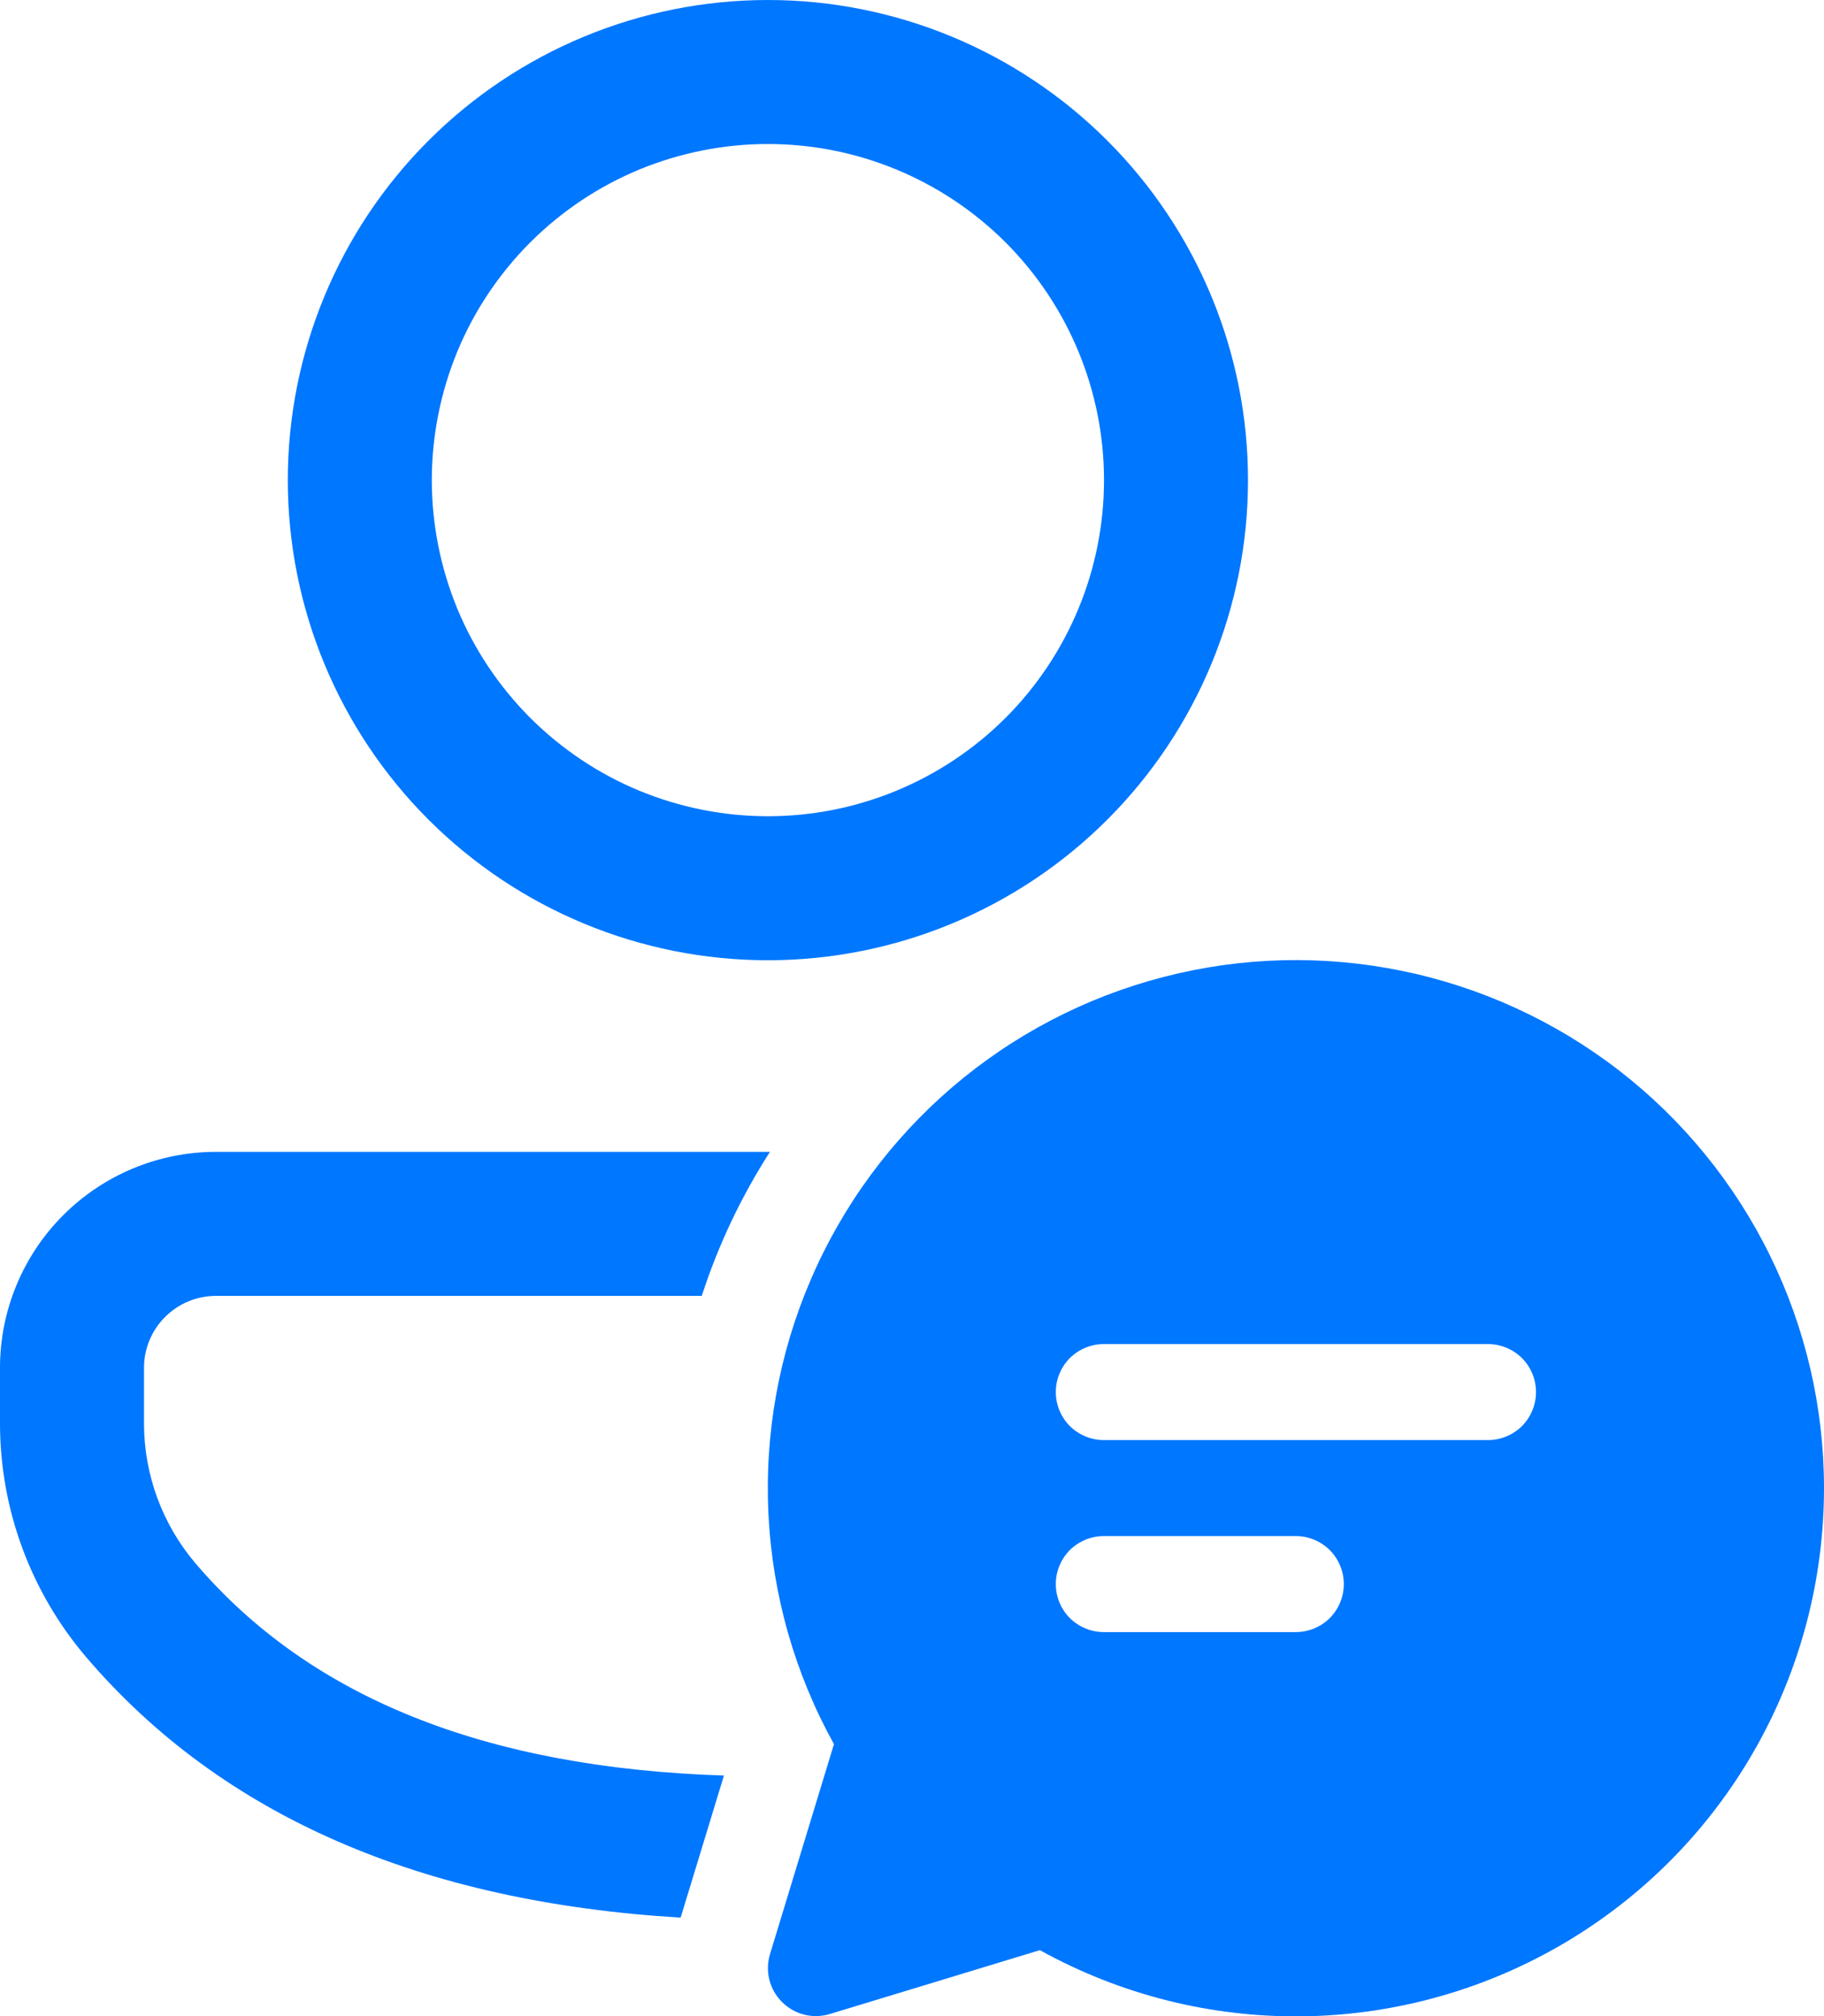 <svg width="19" height="21" viewBox="0 0 19 21" fill="none" xmlns="http://www.w3.org/2000/svg">
<path d="M7.31 13.498C7.481 12.97 7.72 12.466 8.02 11.998H2.25C1.653 11.998 1.081 12.235 0.659 12.657C0.237 13.079 0 13.651 0 14.248V14.825C0 15.718 0.319 16.582 0.898 17.261C2.311 18.915 4.389 19.813 7.09 19.974L7.541 18.494C5.039 18.414 3.222 17.672 2.039 16.287C1.691 15.879 1.5 15.361 1.5 14.825V14.247C1.5 13.834 1.836 13.498 2.25 13.498H7.31ZM7.999 0C9.325 0 10.597 0.527 11.535 1.465C12.473 2.403 13 3.675 13 5.001C13 6.327 12.473 7.599 11.535 8.537C10.597 9.475 9.325 10.002 7.999 10.002C6.673 10.002 5.401 9.475 4.463 8.537C3.525 7.599 2.998 6.327 2.998 5.001C2.998 3.675 3.525 2.403 4.463 1.465C5.401 0.527 6.673 0 7.999 0ZM7.999 1.5C7.539 1.5 7.084 1.591 6.659 1.766C6.234 1.942 5.849 2.2 5.523 2.525C5.198 2.851 4.94 3.236 4.764 3.661C4.589 4.086 4.498 4.541 4.498 5.001C4.498 5.461 4.589 5.916 4.764 6.341C4.94 6.766 5.198 7.151 5.523 7.477C5.849 7.802 6.234 8.06 6.659 8.236C7.084 8.411 7.539 8.502 7.999 8.502C8.928 8.502 9.818 8.133 10.475 7.477C11.131 6.82 11.5 5.93 11.5 5.001C11.5 4.072 11.131 3.182 10.475 2.525C9.818 1.869 8.928 1.5 7.999 1.5ZM19 15.5C19 16.458 18.751 17.399 18.276 18.23C17.801 19.062 17.117 19.755 16.292 20.241C15.467 20.727 14.529 20.99 13.571 21.002C12.614 21.015 11.67 20.777 10.832 20.313L8.645 20.978C8.558 21.004 8.466 21.007 8.378 20.985C8.29 20.963 8.21 20.917 8.146 20.853C8.082 20.789 8.036 20.709 8.014 20.621C7.992 20.533 7.995 20.441 8.021 20.354L8.687 18.167C8.28 17.433 8.047 16.615 8.005 15.776C7.963 14.938 8.113 14.101 8.445 13.33C8.776 12.558 9.28 11.873 9.917 11.326C10.554 10.78 11.308 10.386 12.121 10.176C12.934 9.965 13.784 9.944 14.606 10.113C15.428 10.282 16.201 10.637 16.865 11.15C17.529 11.664 18.067 12.323 18.437 13.077C18.807 13.83 19 14.659 19 15.498V15.5ZM11.498 14C11.365 14 11.238 14.053 11.144 14.146C11.051 14.24 10.998 14.367 10.998 14.5C10.998 14.633 11.051 14.76 11.144 14.854C11.238 14.947 11.365 15 11.498 15H15.5C15.633 15 15.76 14.947 15.854 14.854C15.947 14.76 16 14.633 16 14.5C16 14.367 15.947 14.24 15.854 14.146C15.76 14.053 15.633 14 15.5 14H11.5H11.498ZM10.998 16.5C10.998 16.633 11.051 16.76 11.144 16.854C11.238 16.947 11.365 17 11.498 17H13.498C13.631 17 13.758 16.947 13.852 16.854C13.945 16.76 13.998 16.633 13.998 16.5C13.998 16.367 13.945 16.24 13.852 16.146C13.758 16.053 13.631 16 13.498 16H11.498C11.365 16 11.238 16.053 11.144 16.146C11.051 16.24 10.998 16.367 10.998 16.5Z" fill="#0077FF"/>
</svg>
